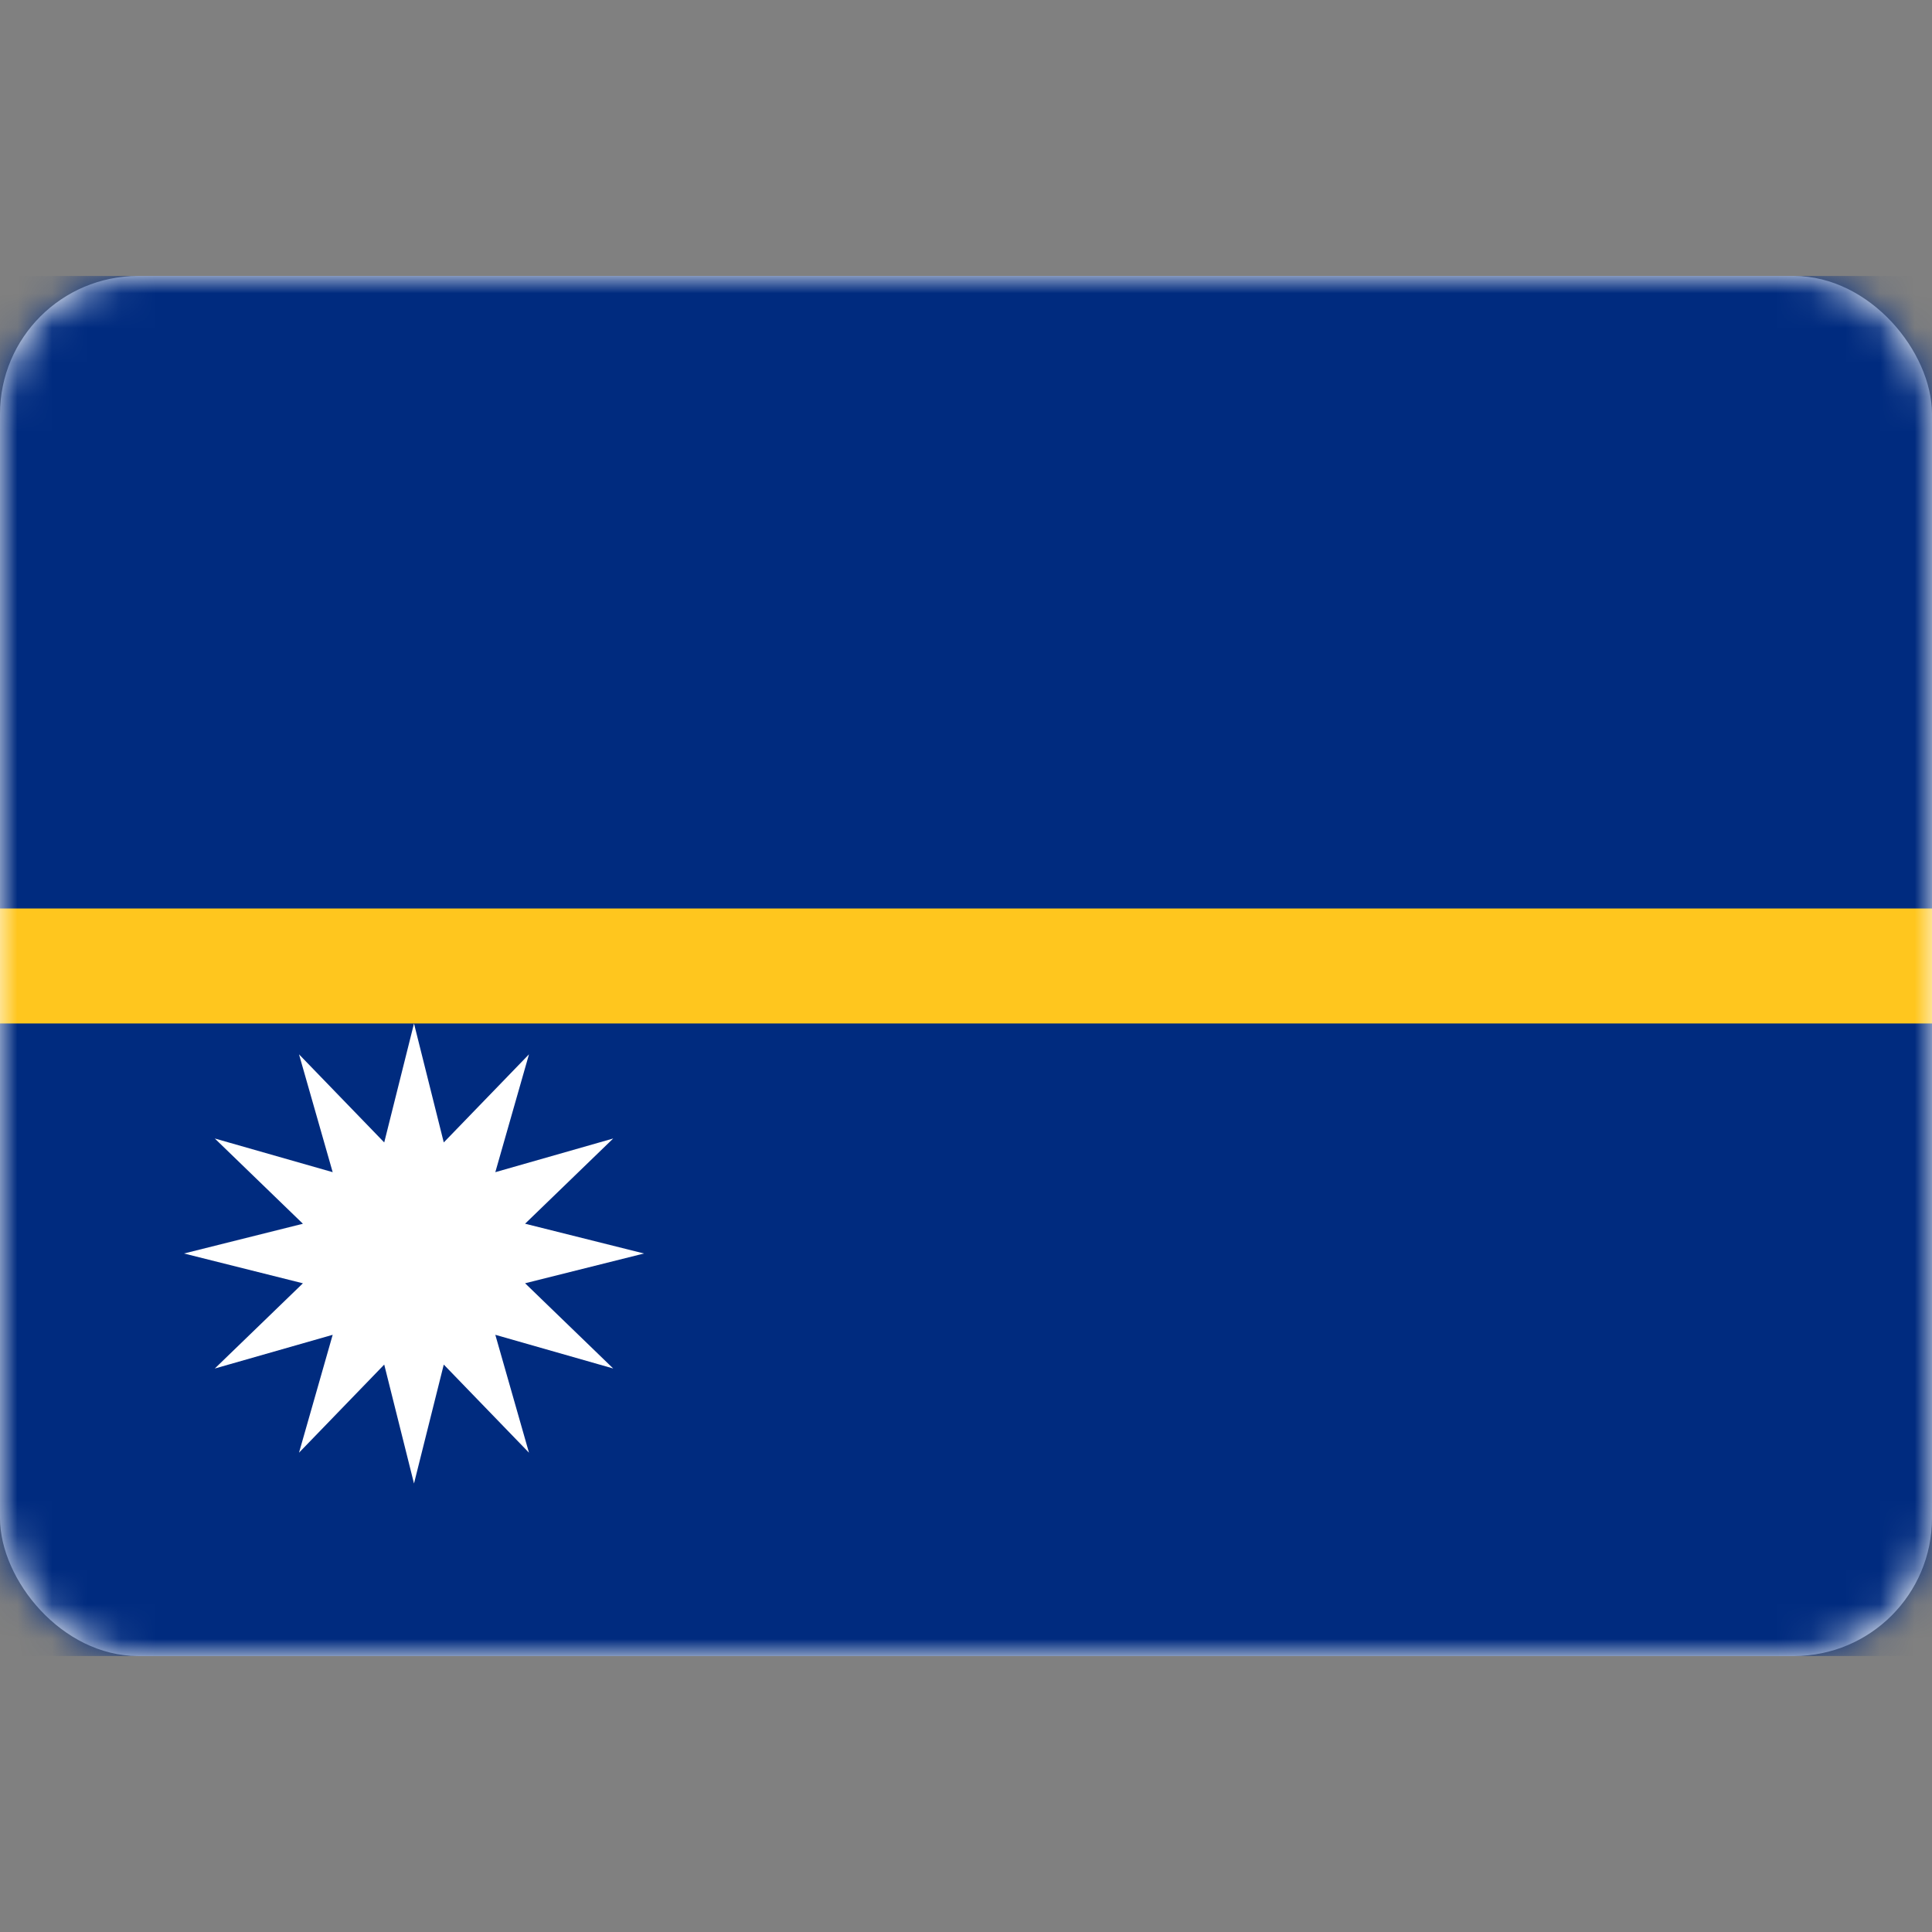 <svg width="56" height="56" xmlns="http://www.w3.org/2000/svg" xmlns:xlink="http://www.w3.org/1999/xlink"><rect width="100%" height="100%" fill="#808080" stroke="none"/><defs><rect id="a" x="0" y="0" width="56" height="40" rx="4"/></defs><g transform="translate(0 8)" fill="none" fill-rule="evenodd"><mask id="b" fill="#fff"><use xlink:href="#a"/></mask><use fill="#FFF" xlink:href="#a"/><g mask="url(#b)" fill-rule="nonzero"><path fill="#002B7F" d="M-8 0h80v40H-8z"/><path fill="#FFC61E" d="M-8 18.333h80v3.333H-8z"/><path fill="#FFF" d="M12 35l-.863-3.447-2.47 2.554.976-3.417-3.417.977 2.554-2.47-3.447-.864 3.447-.862L6.226 25l3.417.976-.976-3.416 2.47 2.554.863-3.447.863 3.447 2.47-2.554-.976 3.416L17.774 25l-2.554 2.47 3.447.863-3.447.863 2.554 2.47-3.417-.976.976 3.417-2.47-2.554z"/></g></g></svg>